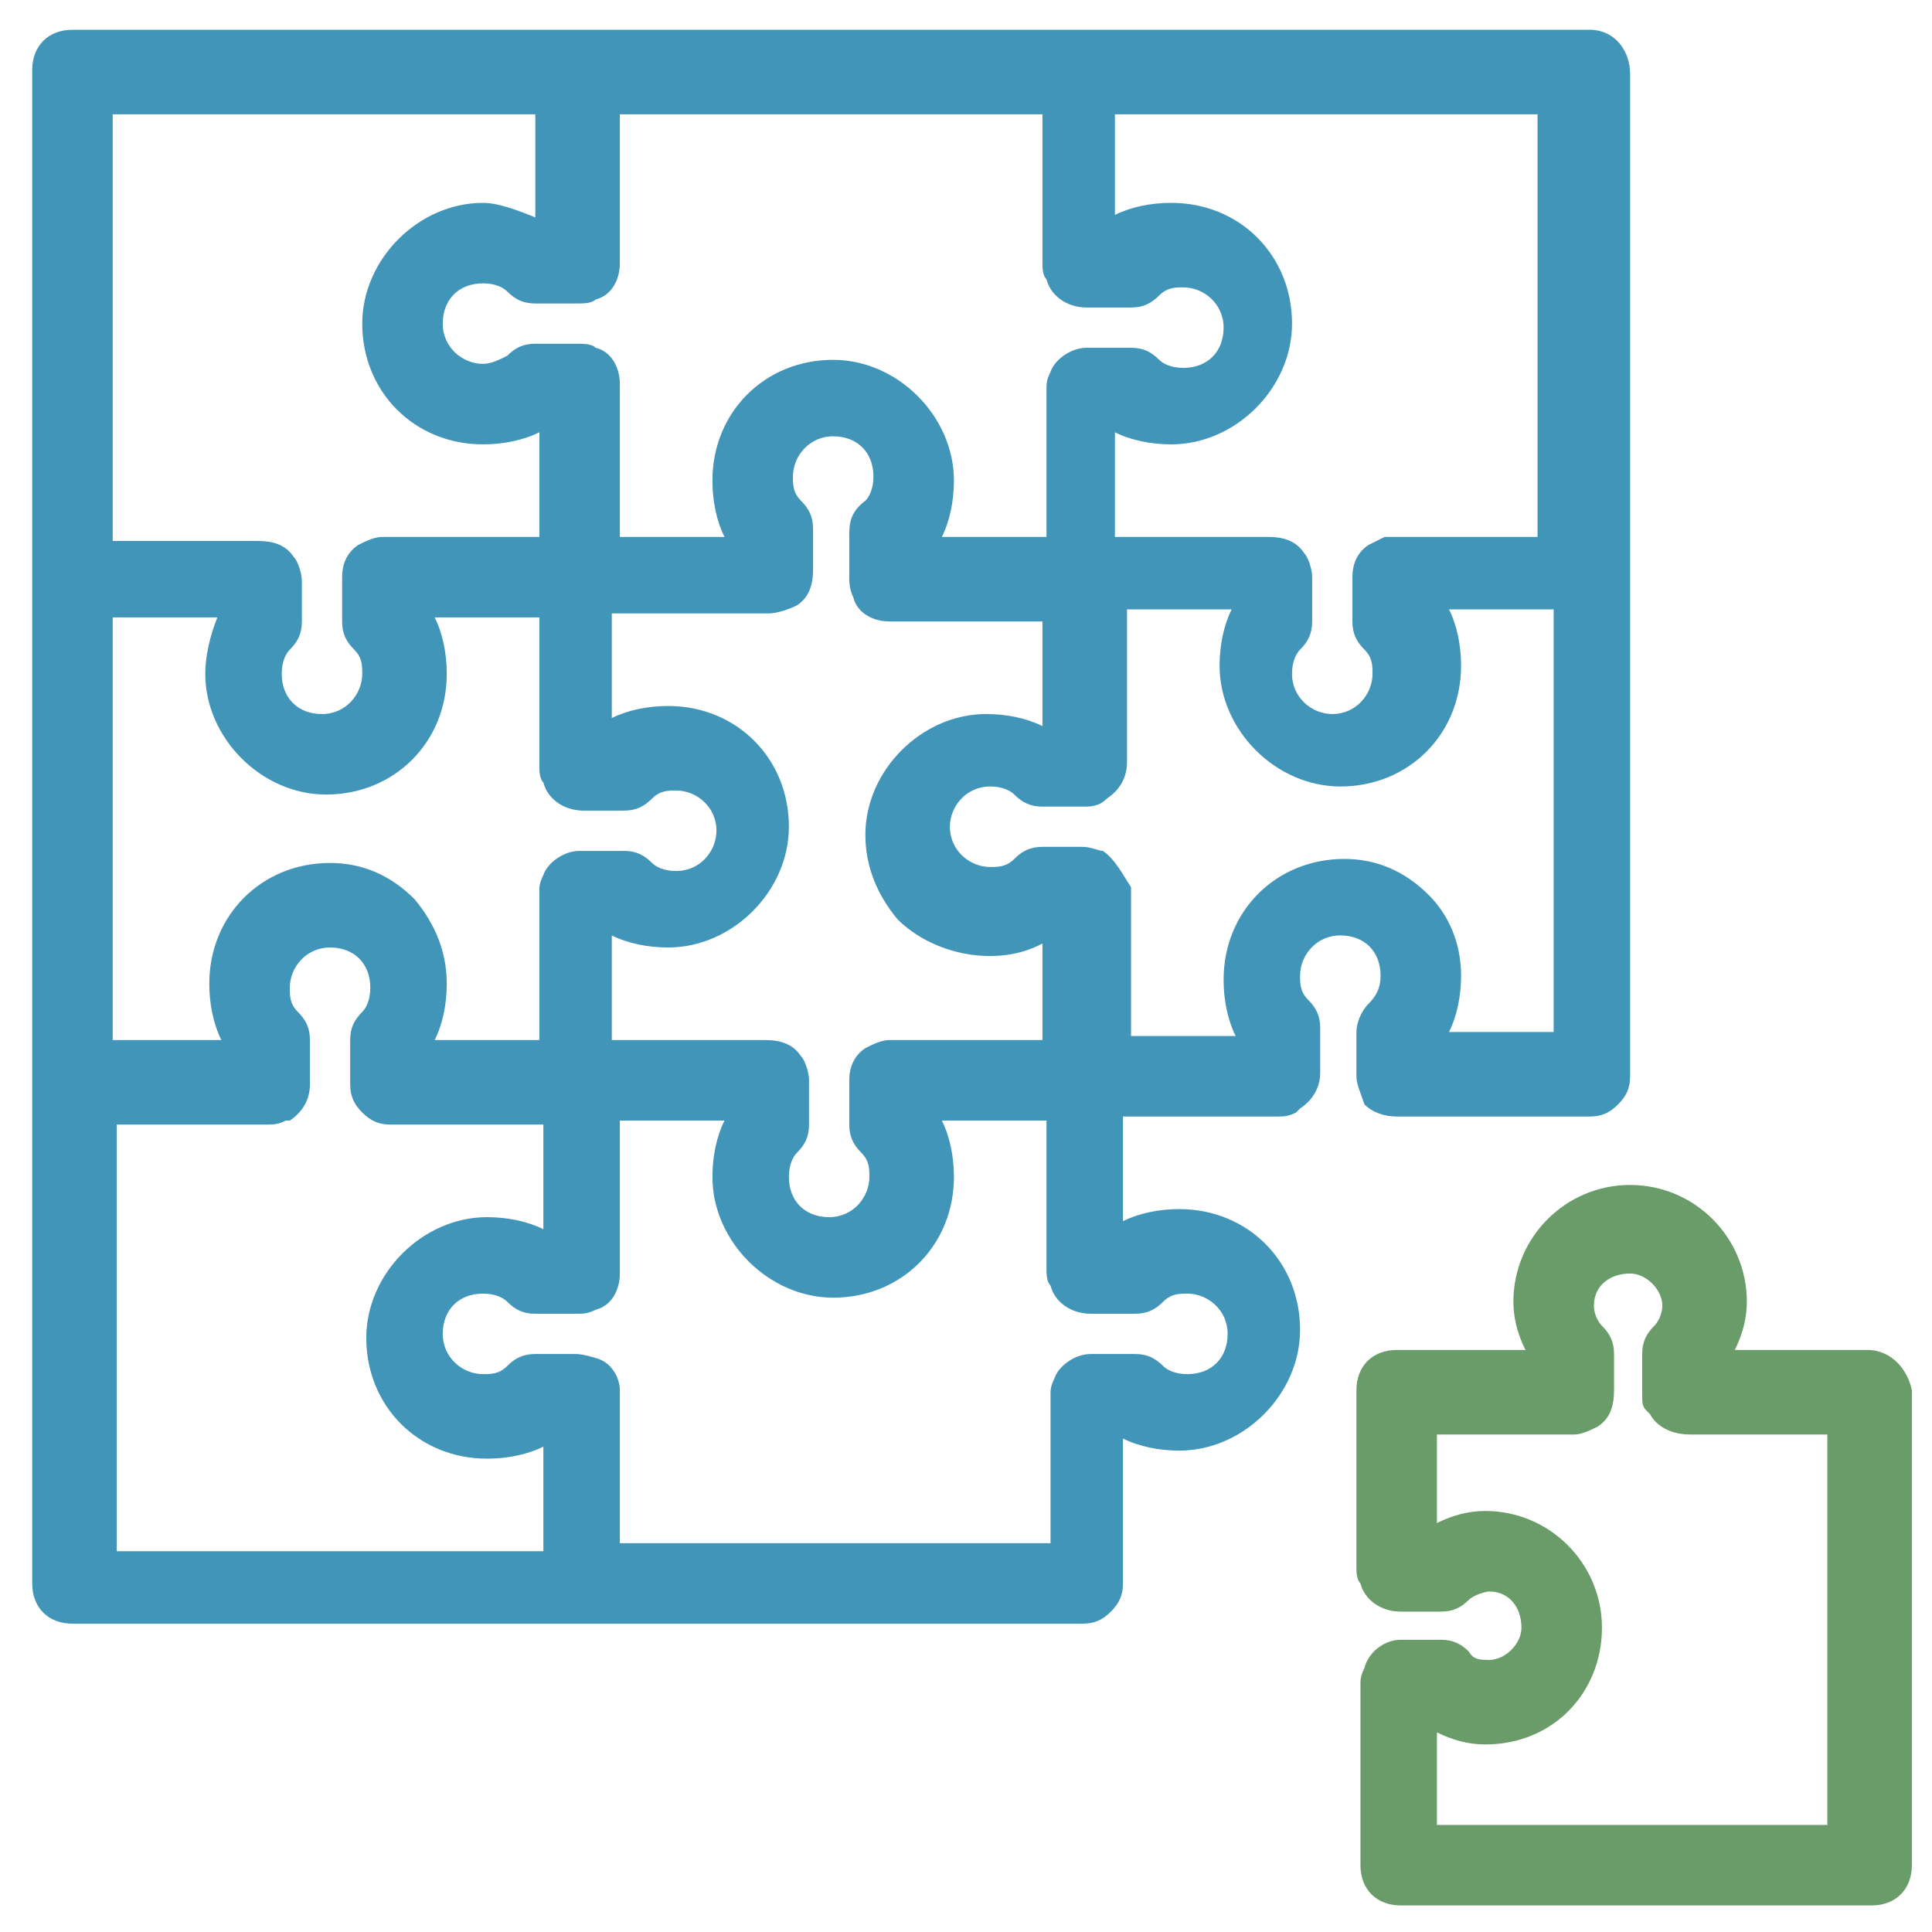 <svg width="24" height="24" viewBox="0 0 24 24" fill="none" xmlns="http://www.w3.org/2000/svg">
<g clip-path="url(#clip0_113_497)">
<path d="M23.2 16.77H21.55C21.65 16.57 21.7 16.37 21.7 16.17C21.7 15.37 21.05 14.72 20.25 14.72C19.45 14.72 18.8 15.37 18.8 16.17C18.8 16.37 18.85 16.57 18.95 16.77H17.35C17.05 16.77 16.85 16.97 16.85 17.27V19.47C16.85 19.52 16.85 19.62 16.9 19.67C16.95 19.87 17.15 20.02 17.4 20.02H17.9C18.05 20.02 18.15 19.97 18.25 19.87C18.3 19.82 18.45 19.77 18.5 19.77C18.75 19.77 18.9 19.97 18.9 20.22C18.9 20.42 18.7 20.62 18.5 20.62C18.4 20.62 18.3 20.62 18.25 20.52C18.15 20.42 18.05 20.37 17.9 20.37H17.4C17.2 20.37 17 20.52 16.95 20.72C16.9 20.82 16.9 20.87 16.9 20.92V23.17C16.9 23.47 17.1 23.67 17.4 23.67H23.25C23.55 23.67 23.75 23.47 23.75 23.17V17.27C23.7 17.02 23.5 16.77 23.2 16.77ZM19.9 20.22C19.9 19.42 19.25 18.77 18.45 18.77C18.25 18.77 18.05 18.82 17.85 18.92V17.82H19.55C19.65 17.82 19.75 17.77 19.85 17.72C20 17.62 20.05 17.47 20.05 17.27V16.82C20.05 16.67 20 16.57 19.9 16.47C19.85 16.42 19.8 16.32 19.8 16.22C19.8 15.97 20 15.82 20.25 15.82C20.45 15.82 20.65 16.02 20.65 16.22C20.65 16.32 20.6 16.42 20.55 16.47C20.45 16.57 20.4 16.67 20.4 16.82V17.32C20.4 17.42 20.4 17.47 20.45 17.52L20.5 17.57C20.55 17.67 20.7 17.82 21 17.82H22.7V22.67H17.85V21.52C18.05 21.62 18.25 21.67 18.45 21.67C19.3 21.67 19.9 21.02 19.9 20.22Z" fill="#699C69"/>
<path d="M19.75 0.37H0.9C0.6 0.37 0.4 0.57 0.4 0.87V19.67C0.4 19.97 0.6 20.17 0.9 20.17H13.45C13.6 20.17 13.7 20.12 13.8 20.02C13.9 19.92 13.95 19.82 13.95 19.67V17.87C14.15 17.97 14.4 18.02 14.65 18.02C15.45 18.02 16.15 17.32 16.15 16.52C16.15 15.67 15.5 15.02 14.65 15.02C14.4 15.02 14.15 15.07 13.95 15.17V13.87H15.85C15.95 13.87 16 13.87 16.1 13.82L16.15 13.77C16.3 13.67 16.4 13.52 16.4 13.32V12.77C16.4 12.62 16.35 12.52 16.25 12.42C16.15 12.32 16.15 12.22 16.15 12.12C16.15 11.87 16.35 11.62 16.65 11.62C16.95 11.62 17.15 11.82 17.15 12.12C17.15 12.27 17.1 12.37 17 12.47C16.9 12.57 16.85 12.72 16.85 12.82V13.37C16.85 13.47 16.9 13.57 16.95 13.72C17.05 13.82 17.2 13.87 17.35 13.87H19.75C19.9 13.87 20 13.82 20.1 13.72C20.2 13.62 20.25 13.52 20.25 13.37V0.92C20.25 0.62 20.05 0.37 19.75 0.37ZM13.7 10.57C13.65 10.57 13.55 10.52 13.45 10.52H12.95C12.8 10.52 12.7 10.57 12.6 10.67C12.5 10.77 12.4 10.77 12.3 10.77C12.05 10.77 11.8 10.57 11.8 10.27C11.8 10.02 12 9.77 12.3 9.77C12.45 9.77 12.55 9.82 12.6 9.87C12.7 9.97 12.8 10.02 12.95 10.02H13.45C13.55 10.02 13.65 10.02 13.75 9.92C13.9 9.82 14 9.67 14 9.47V7.57H15.3C15.2 7.77 15.15 8.02 15.15 8.27C15.15 9.07 15.85 9.77 16.65 9.77C17.5 9.77 18.15 9.12 18.15 8.27C18.15 8.02 18.1 7.77 18 7.57H19.3V12.82H18C18.1 12.62 18.15 12.37 18.15 12.12C18.15 11.72 18 11.37 17.75 11.12C17.45 10.82 17.1 10.67 16.7 10.67C15.85 10.67 15.2 11.32 15.2 12.17C15.2 12.42 15.25 12.67 15.35 12.87H14.05V11.02C13.95 10.87 13.85 10.67 13.7 10.57ZM7.4 16.87C7.4 16.87 7.25 16.82 7.15 16.82H6.65C6.5 16.82 6.4 16.87 6.3 16.97C6.2 17.07 6.1 17.07 6 17.07C5.75 17.07 5.5 16.87 5.5 16.57C5.5 16.27 5.7 16.07 6 16.07C6.15 16.07 6.25 16.12 6.3 16.17C6.4 16.27 6.5 16.32 6.65 16.32H7.15C7.25 16.32 7.3 16.32 7.4 16.27C7.6 16.22 7.7 16.02 7.7 15.82V13.92H9C8.9 14.12 8.85 14.37 8.85 14.62C8.85 15.42 9.55 16.12 10.35 16.12C11.2 16.12 11.85 15.47 11.85 14.62C11.85 14.37 11.8 14.12 11.7 13.92H13V15.77C13 15.82 13 15.92 13.05 15.97C13.1 16.17 13.3 16.32 13.55 16.32H14.1C14.25 16.32 14.35 16.27 14.45 16.17C14.55 16.07 14.65 16.07 14.75 16.07C15 16.07 15.25 16.27 15.25 16.57C15.25 16.87 15.05 17.07 14.75 17.07C14.6 17.07 14.5 17.02 14.45 16.97C14.35 16.87 14.25 16.82 14.1 16.82H13.55C13.35 16.82 13.15 16.97 13.1 17.12C13.05 17.22 13.05 17.27 13.05 17.32V19.17H7.7V17.27C7.7 17.12 7.6 16.92 7.4 16.87ZM13 3.47C13.05 3.67 13.25 3.82 13.5 3.82H14.05C14.2 3.82 14.3 3.77 14.4 3.67C14.5 3.57 14.6 3.57 14.7 3.57C14.95 3.57 15.2 3.77 15.2 4.07C15.2 4.37 15 4.57 14.7 4.57C14.55 4.57 14.45 4.52 14.4 4.47C14.3 4.37 14.2 4.32 14.05 4.32H13.5C13.3 4.32 13.1 4.47 13.05 4.62C13 4.72 13 4.77 13 4.82V6.67H11.7C11.8 6.47 11.85 6.22 11.85 5.97C11.85 5.17 11.15 4.47 10.35 4.47C9.5 4.47 8.85 5.12 8.85 5.97C8.85 6.22 8.9 6.47 9 6.67H7.7V4.77C7.7 4.57 7.6 4.37 7.4 4.32C7.35 4.27 7.25 4.27 7.15 4.27H6.65C6.5 4.27 6.4 4.32 6.3 4.42C6.2 4.47 6.1 4.52 6 4.52C5.75 4.52 5.5 4.32 5.5 4.02C5.5 3.72 5.7 3.52 6 3.52C6.15 3.52 6.25 3.57 6.3 3.62C6.4 3.72 6.5 3.77 6.65 3.77H7.15C7.25 3.77 7.35 3.77 7.4 3.72C7.6 3.67 7.7 3.47 7.7 3.27V1.42H12.95V3.27C12.95 3.32 12.95 3.42 13 3.47ZM12.95 12.92H11.05C10.95 12.92 10.85 12.97 10.75 13.02C10.6 13.12 10.55 13.27 10.55 13.42V13.97C10.55 14.12 10.6 14.22 10.7 14.32C10.8 14.42 10.8 14.52 10.8 14.62C10.8 14.87 10.6 15.12 10.3 15.12C10 15.12 9.8 14.92 9.8 14.62C9.8 14.47 9.85 14.37 9.9 14.32C10 14.22 10.05 14.12 10.05 13.97V13.42C10.05 13.32 10 13.17 9.95 13.12C9.85 12.97 9.7 12.92 9.5 12.92H7.6V11.62C7.8 11.72 8.05 11.77 8.3 11.77C9.1 11.77 9.8 11.07 9.8 10.27C9.8 9.42 9.15 8.77 8.3 8.77C8.05 8.77 7.8 8.82 7.6 8.92V7.62H9.55C9.65 7.62 9.8 7.57 9.9 7.52C10.05 7.42 10.1 7.27 10.1 7.07V6.57C10.1 6.42 10.05 6.32 9.95 6.22C9.85 6.12 9.85 6.02 9.85 5.92C9.85 5.67 10.05 5.42 10.35 5.42C10.65 5.42 10.85 5.62 10.85 5.92C10.85 6.07 10.8 6.17 10.75 6.22C10.55 6.37 10.55 6.52 10.55 6.67V7.17C10.55 7.22 10.55 7.32 10.6 7.42C10.65 7.62 10.85 7.72 11.05 7.72H12.95V9.02C12.75 8.92 12.5 8.87 12.25 8.87C11.45 8.87 10.75 9.57 10.75 10.37C10.75 10.77 10.9 11.12 11.15 11.42C11.6 11.87 12.4 12.02 12.95 11.72V12.92ZM6.7 2.72C6.45 2.62 6.2 2.52 6 2.52C5.2 2.52 4.5 3.22 4.5 4.02C4.5 4.87 5.15 5.52 6 5.52C6.25 5.52 6.5 5.47 6.7 5.37V6.67H4.75C4.65 6.67 4.55 6.72 4.45 6.77C4.3 6.87 4.25 7.02 4.25 7.17V7.72C4.25 7.87 4.3 7.97 4.4 8.07C4.5 8.17 4.5 8.27 4.5 8.37C4.5 8.62 4.3 8.87 4 8.87C3.7 8.87 3.5 8.67 3.5 8.37C3.5 8.22 3.55 8.12 3.6 8.07C3.7 7.97 3.75 7.87 3.75 7.72V7.22C3.75 7.12 3.7 6.97 3.65 6.92C3.55 6.77 3.4 6.72 3.2 6.72H1.4V1.42H6.65V2.72H6.7ZM2.55 8.37C2.55 9.17 3.25 9.87 4.05 9.87C4.9 9.87 5.55 9.22 5.55 8.37C5.55 8.12 5.5 7.87 5.4 7.67H6.7V9.52C6.7 9.57 6.7 9.67 6.75 9.72C6.8 9.92 7 10.07 7.25 10.07H7.75C7.9 10.07 8 10.02 8.1 9.92C8.2 9.82 8.3 9.82 8.4 9.82C8.65 9.82 8.9 10.02 8.9 10.32C8.9 10.57 8.7 10.82 8.4 10.82C8.25 10.82 8.15 10.77 8.1 10.72C8 10.62 7.9 10.57 7.75 10.57H7.2C7 10.57 6.8 10.72 6.75 10.87C6.7 10.97 6.7 11.02 6.7 11.07V12.92H5.4C5.5 12.72 5.55 12.47 5.55 12.22C5.55 11.82 5.4 11.47 5.15 11.17C4.85 10.87 4.5 10.72 4.1 10.72C3.25 10.72 2.6 11.37 2.6 12.22C2.6 12.47 2.65 12.72 2.75 12.92H1.4V7.67H2.7C2.6 7.92 2.55 8.17 2.55 8.37ZM1.45 13.97H3.3C3.4 13.97 3.45 13.97 3.55 13.92H3.6C3.75 13.82 3.85 13.67 3.85 13.47V12.92C3.85 12.77 3.8 12.67 3.7 12.57C3.6 12.47 3.6 12.37 3.6 12.27C3.6 12.02 3.8 11.77 4.1 11.77C4.4 11.77 4.6 11.97 4.6 12.27C4.6 12.42 4.55 12.52 4.5 12.57C4.4 12.67 4.35 12.77 4.35 12.92V13.47C4.35 13.62 4.4 13.72 4.5 13.82C4.6 13.92 4.7 13.97 4.85 13.97H6.75V15.27C6.55 15.17 6.3 15.12 6.05 15.12C5.25 15.12 4.55 15.82 4.55 16.62C4.55 17.47 5.2 18.12 6.05 18.12C6.3 18.12 6.55 18.07 6.75 17.97V19.27H1.45V13.97ZM17 6.77C16.85 6.87 16.8 7.02 16.8 7.17V7.72C16.8 7.87 16.85 7.97 16.95 8.07C17.05 8.17 17.05 8.27 17.05 8.37C17.05 8.62 16.85 8.87 16.55 8.87C16.3 8.87 16.05 8.67 16.05 8.37C16.05 8.22 16.1 8.12 16.15 8.07C16.25 7.97 16.3 7.87 16.3 7.72V7.17C16.3 7.07 16.25 6.92 16.2 6.87C16.1 6.72 15.95 6.67 15.75 6.67H13.85V5.37C14.05 5.47 14.3 5.52 14.55 5.52C15.35 5.52 16.05 4.82 16.05 4.02C16.05 3.17 15.4 2.52 14.55 2.52C14.3 2.52 14.05 2.57 13.85 2.67V1.42H19.1V6.67H17.2C17.2 6.67 17.1 6.72 17 6.77Z" fill="#4195B9"/>
</g>
<defs>
<clipPath id="clip0_113_497">
<rect width="24" height="24" fill="white"/>
</clipPath>
</defs>
</svg>
